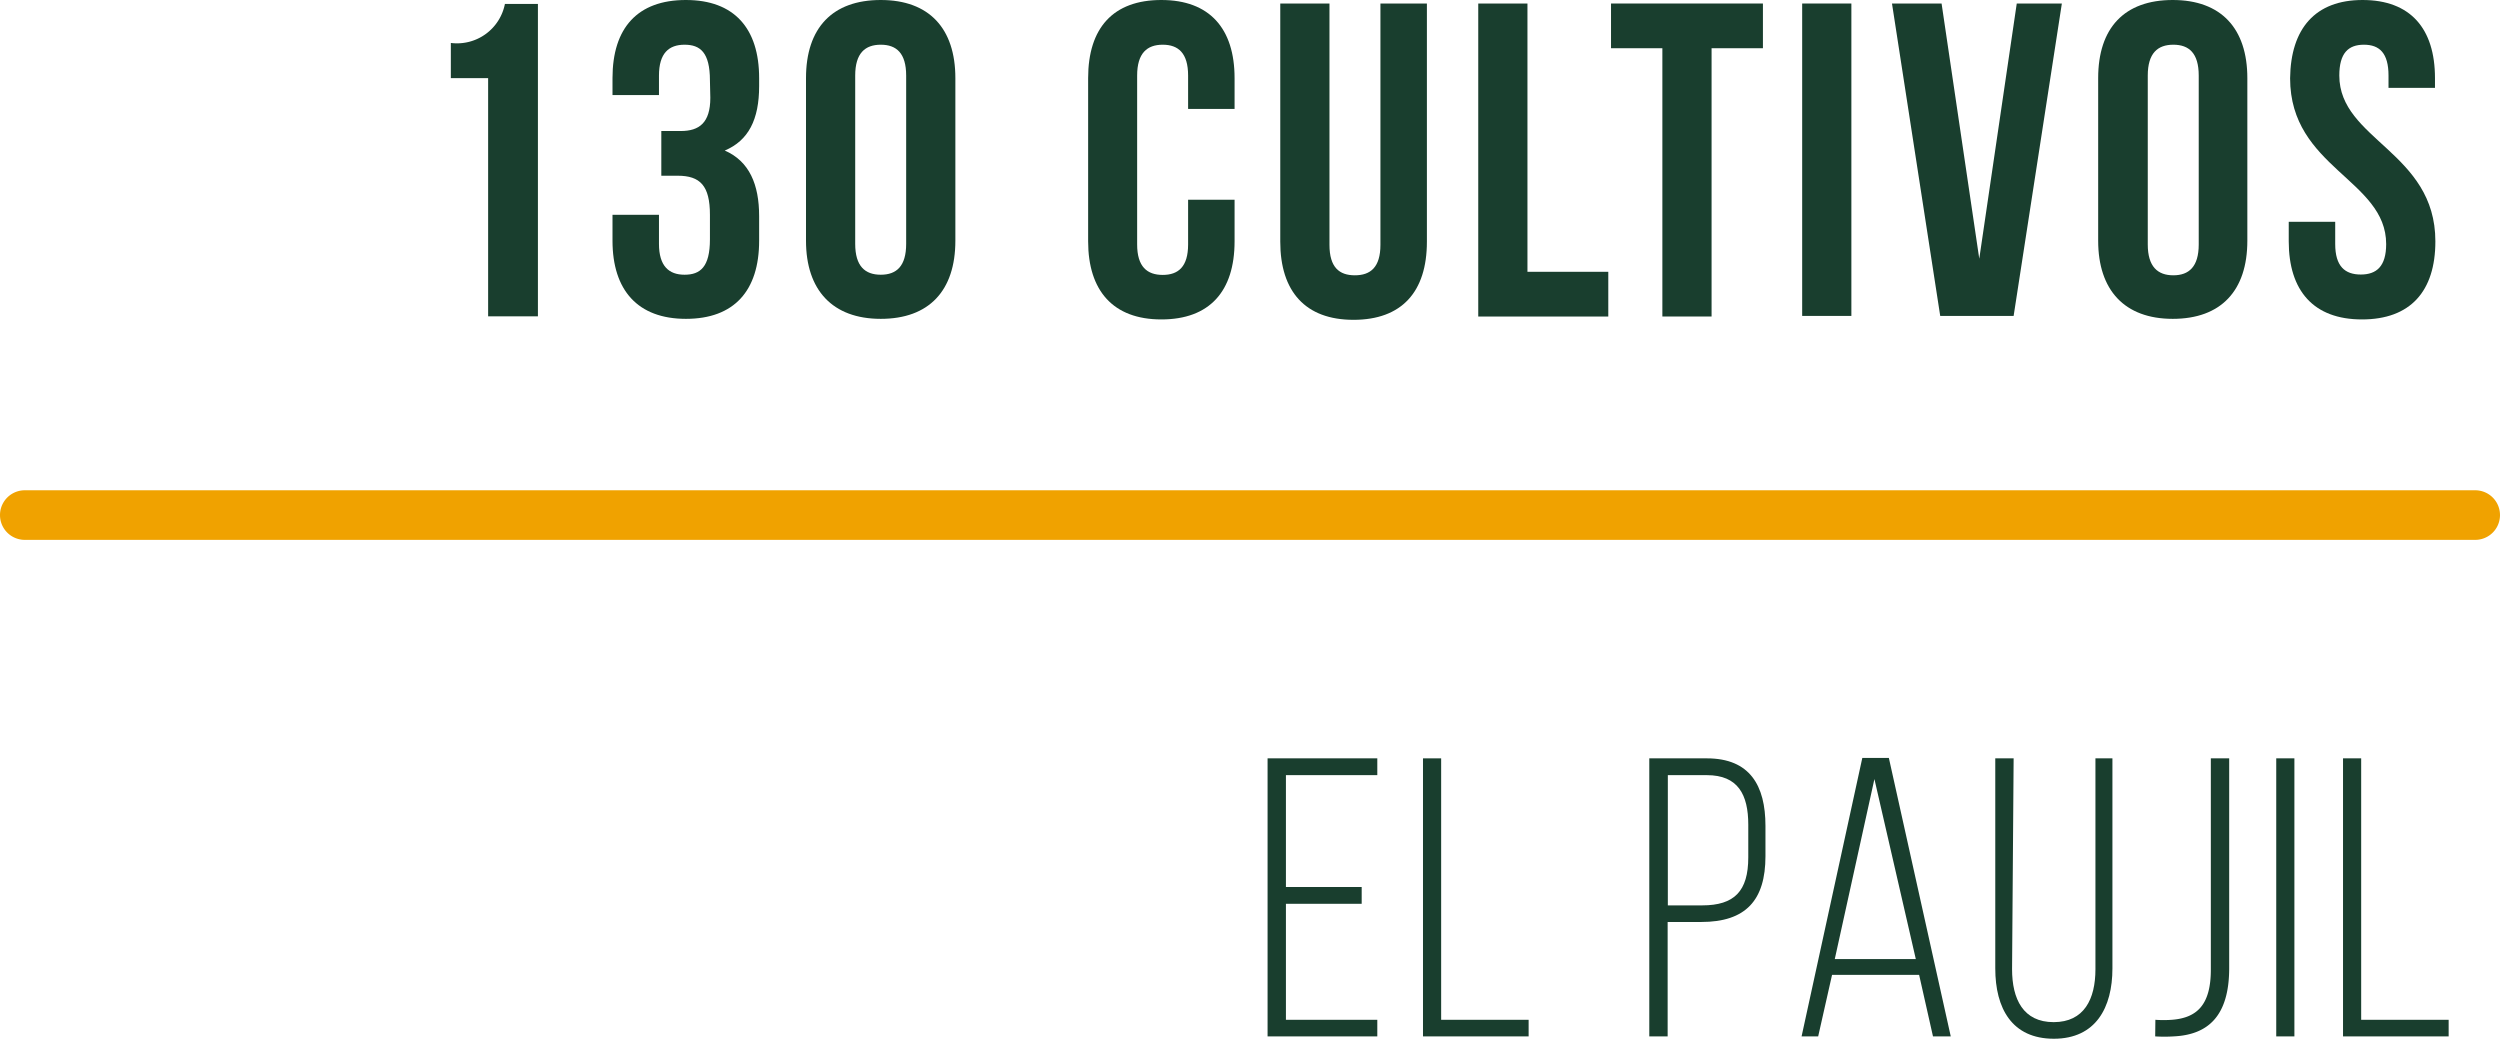<svg xmlns="http://www.w3.org/2000/svg" viewBox="0 0 128.04 53.2"><defs><style>.cls-1{fill:#f0a200;}.cls-2{fill:#193e2e;}</style></defs><title>1ElPaujil2016</title><g id="Capa_2" data-name="Capa 2"><g id="Capa_1-2" data-name="Capa 1"><path class="cls-1" d="M126.77,27.65H1.27a1.27,1.27,0,0,1,0-2.54h125.5a1.27,1.27,0,0,1,0,2.54Z"/><path class="cls-2" d="M23.09,2.2a2.5,2.5,0,0,0,2.77-2h1.69v16H25V4H23.09Z"/><path class="cls-2" d="M36.36,4.12c0-1.44-.5-1.83-1.3-1.83s-1.31.43-1.31,1.58v1H31.37V4c0-2.57,1.28-4,3.76-4s3.75,1.46,3.75,4v.41c0,1.72-.55,2.79-1.76,3.3,1.26.55,1.76,1.74,1.76,3.36v1.26c0,2.56-1.28,4-3.75,4s-3.76-1.47-3.76-4V11h2.38v1.49c0,1.14.51,1.58,1.31,1.58s1.3-.39,1.3-1.81V11c0-1.49-.5-2-1.65-2h-.84V6.71h1c.94,0,1.51-.42,1.51-1.7Z"/><path class="cls-2" d="M41.28,4c0-2.57,1.35-4,3.83-4s3.82,1.46,3.82,4v8.33c0,2.56-1.35,4-3.82,4s-3.83-1.47-3.83-4Zm2.52,8.49c0,1.14.5,1.58,1.31,1.58s1.3-.44,1.3-1.58V3.87c0-1.15-.5-1.58-1.3-1.58s-1.31.43-1.31,1.58Z"/><path class="cls-2" d="M63.23,10.23v2.13c0,2.56-1.28,4-3.75,4s-3.75-1.47-3.75-4V4c0-2.57,1.28-4,3.75-4s3.75,1.46,3.75,4V5.58H60.85V3.87c0-1.15-.5-1.58-1.3-1.58s-1.31.43-1.31,1.58v8.65c0,1.14.51,1.56,1.31,1.56s1.3-.42,1.3-1.56V10.23Z"/><path class="cls-2" d="M68.09.18V12.54c0,1.15.5,1.56,1.3,1.56s1.31-.41,1.31-1.56V.18h2.38v12.2c0,2.57-1.29,4-3.76,4s-3.75-1.46-3.75-4V.18Z"/><path class="cls-2" d="M75.71.18h2.52V13.92h4.14v2.29H75.71Z"/><path class="cls-2" d="M82.51.18h7.78V2.47H87.66V16.21H85.14V2.47H82.51Z"/><path class="cls-2" d="M92.3.18h2.52v16H92.3Z"/><path class="cls-2" d="M101.37,13.25,103.29.18h2.31l-2.47,16H99.37L96.9.18h2.54Z"/><path class="cls-2" d="M107.46,4c0-2.57,1.34-4,3.82-4s3.82,1.46,3.82,4v8.33c0,2.56-1.35,4-3.82,4s-3.82-1.47-3.82-4ZM110,12.52c0,1.14.51,1.58,1.31,1.58s1.3-.44,1.3-1.58V3.87c0-1.15-.5-1.58-1.3-1.58S110,2.72,110,3.87Z"/><path class="cls-2" d="M121,0c2.45,0,3.71,1.46,3.71,4v.5h-2.38V3.87c0-1.15-.46-1.58-1.26-1.58s-1.26.43-1.26,1.58c0,3.29,4.92,3.91,4.92,8.49,0,2.56-1.28,4-3.76,4s-3.75-1.47-3.75-4v-1h2.38v1.14c0,1.14.5,1.56,1.31,1.56s1.3-.42,1.3-1.56c0-3.3-4.92-3.91-4.92-8.49C117.32,1.46,118.58,0,121,0Z"/><path class="cls-2" d="M69.74,45.43v.86H65.86v5.94h4.68v.85H64.92V38.84h5.62v.86H65.86v5.73Z"/><path class="cls-2" d="M72.88,53.08V38.84h.93V52.23h4.48v.85Z"/><path class="cls-2" d="M87.42,38.84c2.2,0,3,1.39,3,3.46v1.55c0,2.25-1,3.37-3.29,3.37H85.41v5.86h-.94V38.84Zm-.24,7.53c1.65,0,2.36-.73,2.36-2.46V42.24c0-1.55-.53-2.54-2.12-2.54h-2v6.67Z"/><path class="cls-2" d="M93.83,49.93l-.71,3.15h-.85l3.11-14.26h1.36l3.17,14.26H99l-.71-3.15Zm.14-.81h4.15L96,39.9Z"/><path class="cls-2" d="M103.05,49.64c0,1.53.57,2.71,2.13,2.71s2.14-1.18,2.14-2.71V38.84h.87V49.6c0,2-.85,3.6-3,3.6s-3-1.56-3-3.6V38.84h.94Z"/><path class="cls-2" d="M110.39,52.23a5.82,5.82,0,0,0,.84,0c1.34-.1,2-.82,2-2.57V38.84h.94V49.58c0,2.5-1.12,3.42-2.85,3.5a7.37,7.37,0,0,1-.94,0Z"/><path class="cls-2" d="M117.51,38.84V53.08h-.93V38.84Z"/><path class="cls-2" d="M120,53.08V38.84h.93V52.23h4.48v.85Z"/></g></g></svg>